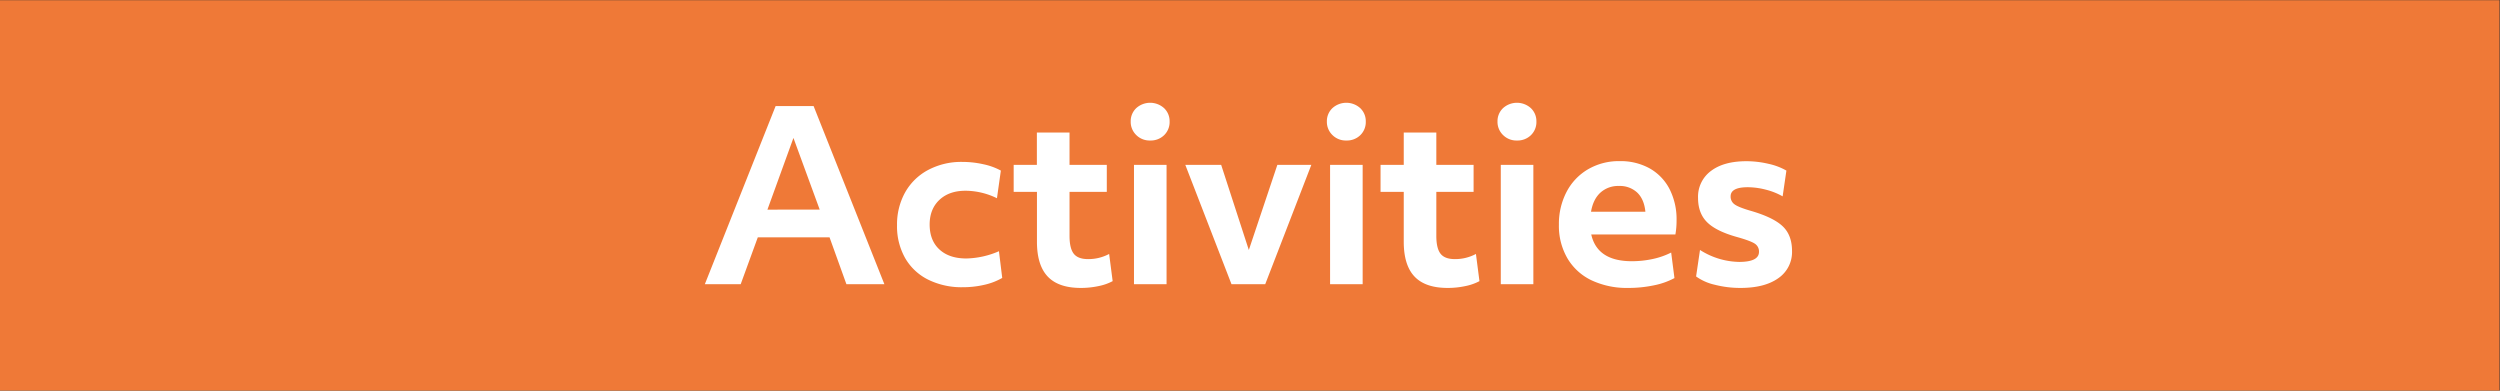 <svg id="Layer_1" data-name="Layer 1" xmlns="http://www.w3.org/2000/svg" viewBox="0 0 1280 200"><rect x="0" y="0" width="1280" height="200" fill="#333333" stroke="none"/><defs><style>.cls-1{fill:#ef7937;}.cls-2{fill:#fff;}</style></defs><title>activities</title><rect class="cls-1" x="-0.24" y="0.1" width="1280" height="200"/><path class="cls-2" d="M397.12,54.3h19.44l36.24,91.2H433.36l-8.64-24H388l-8.76,24H360.88Zm22.56,53L406.24,70.62l-13.32,36.72Z"/><path class="cls-2" d="M492.88,147.06a38.56,38.56,0,0,1-17.58-3.84,27.9,27.9,0,0,1-11.82-11,33,33,0,0,1-4.2-16.92,33.68,33.68,0,0,1,4.08-16.68,29.22,29.22,0,0,1,11.7-11.52,36.08,36.08,0,0,1,17.7-4.2,48.84,48.84,0,0,1,10.74,1.2,32.71,32.71,0,0,1,8.94,3.24l-2,14.16a37,37,0,0,0-16.08-3.84q-8.4,0-13.38,4.68t-5,12.6q0,8.16,5,12.78t13.8,4.62a43.93,43.93,0,0,0,16.68-3.72l1.68,13.68a32.5,32.5,0,0,1-9.24,3.54A48.42,48.42,0,0,1,492.88,147.06Z"/><path class="cls-2" d="M553.36,147.42q-11.4,0-16.92-5.82t-5.52-17.82V98.22H519V84.42h11.88V67.86H547.6V84.42h19.08v13.8H547.6v22.56q0,6.36,2.16,9.12t7.32,2.76a22.48,22.48,0,0,0,10.8-2.64l1.8,13.92a25.88,25.88,0,0,1-7.14,2.52A42.77,42.77,0,0,1,553.36,147.42Z"/><path class="cls-2" d="M588.88,71.94a9.68,9.68,0,0,1-7.14-2.82,9.38,9.38,0,0,1-2.82-6.9,9.19,9.19,0,0,1,2.82-6.84,10.62,10.62,0,0,1,14.28,0,9.19,9.19,0,0,1,2.82,6.84,9.33,9.33,0,0,1-2.82,7A9.79,9.79,0,0,1,588.88,71.94ZM580.6,84.42h16.68V145.5H580.6Z"/><path class="cls-2" d="M606.88,84.42h18.36L639.4,128,654,84.42h17.4L647.8,145.5H630.52Z"/><path class="cls-2" d="M689.32,71.94a9.68,9.68,0,0,1-7.14-2.82,9.38,9.38,0,0,1-2.82-6.9,9.19,9.19,0,0,1,2.82-6.84,10.62,10.62,0,0,1,14.28,0,9.19,9.19,0,0,1,2.82,6.84,9.33,9.33,0,0,1-2.82,7A9.79,9.79,0,0,1,689.32,71.94ZM681,84.42h16.68V145.5H681Z"/><path class="cls-2" d="M741.16,147.42q-11.4,0-16.92-5.82t-5.52-17.82V98.22H706.84V84.42h11.88V67.86H735.4V84.42h19.08v13.8H735.4v22.56q0,6.36,2.16,9.12t7.32,2.76a22.48,22.48,0,0,0,10.8-2.64l1.8,13.92a25.88,25.88,0,0,1-7.14,2.52A42.77,42.77,0,0,1,741.16,147.42Z"/><path class="cls-2" d="M776.68,71.94a9.68,9.68,0,0,1-7.14-2.82,9.38,9.38,0,0,1-2.82-6.9,9.19,9.19,0,0,1,2.82-6.84,10.62,10.62,0,0,1,14.28,0,9.19,9.19,0,0,1,2.82,6.84,9.33,9.33,0,0,1-2.82,7A9.79,9.79,0,0,1,776.68,71.94ZM768.4,84.42h16.68V145.5H768.4Z"/><path class="cls-2" d="M833.68,147.42A42.53,42.53,0,0,1,815,143.58a28.53,28.53,0,0,1-12.42-11.22A32.9,32.9,0,0,1,798.16,115,35.34,35.34,0,0,1,802,98.4a28.75,28.75,0,0,1,10.92-11.64,31.24,31.24,0,0,1,16.44-4.26,30.59,30.59,0,0,1,15.18,3.66,25.68,25.68,0,0,1,10.2,10.5,34,34,0,0,1,3.66,16.2,39.68,39.68,0,0,1-.6,7.2H814.72q3.1,13.68,20.76,13.68a50.26,50.26,0,0,0,10.74-1.14,38.59,38.59,0,0,0,9.42-3.3l1.68,13.08a38,38,0,0,1-10.56,3.72A63.13,63.13,0,0,1,833.68,147.42Zm8.76-39q-.62-6.36-4.14-9.78a13,13,0,0,0-9.42-3.42,13.45,13.45,0,0,0-9.48,3.42q-3.72,3.42-4.8,9.78Z"/><path class="cls-2" d="M891.16,147.42A52.23,52.23,0,0,1,878,145.8a26.08,26.08,0,0,1-9.6-4.26l2-13.56a38.32,38.32,0,0,0,20,6.12c6.79,0,10.2-1.72,10.2-5.16a4.73,4.73,0,0,0-2.16-4.2q-2.16-1.44-9-3.36-10.8-3-15.42-7.62c-3.09-3.08-4.62-7.22-4.62-12.42a16.39,16.39,0,0,1,6.6-13.8q6.59-5,18.12-5a49.42,49.42,0,0,1,11.28,1.32,32.48,32.48,0,0,1,9.24,3.48l-1.93,13.2a33.93,33.93,0,0,0-8.57-3.42,37.11,37.11,0,0,0-9.3-1.26q-8.76,0-8.76,4.68a4.8,4.8,0,0,0,2.09,4.14q2.1,1.5,8.35,3.3,11.52,3.36,16.26,7.92c3.15,3,4.74,7.24,4.74,12.6a16.22,16.22,0,0,1-7,13.92Q903.52,147.42,891.16,147.42Z"/></svg>